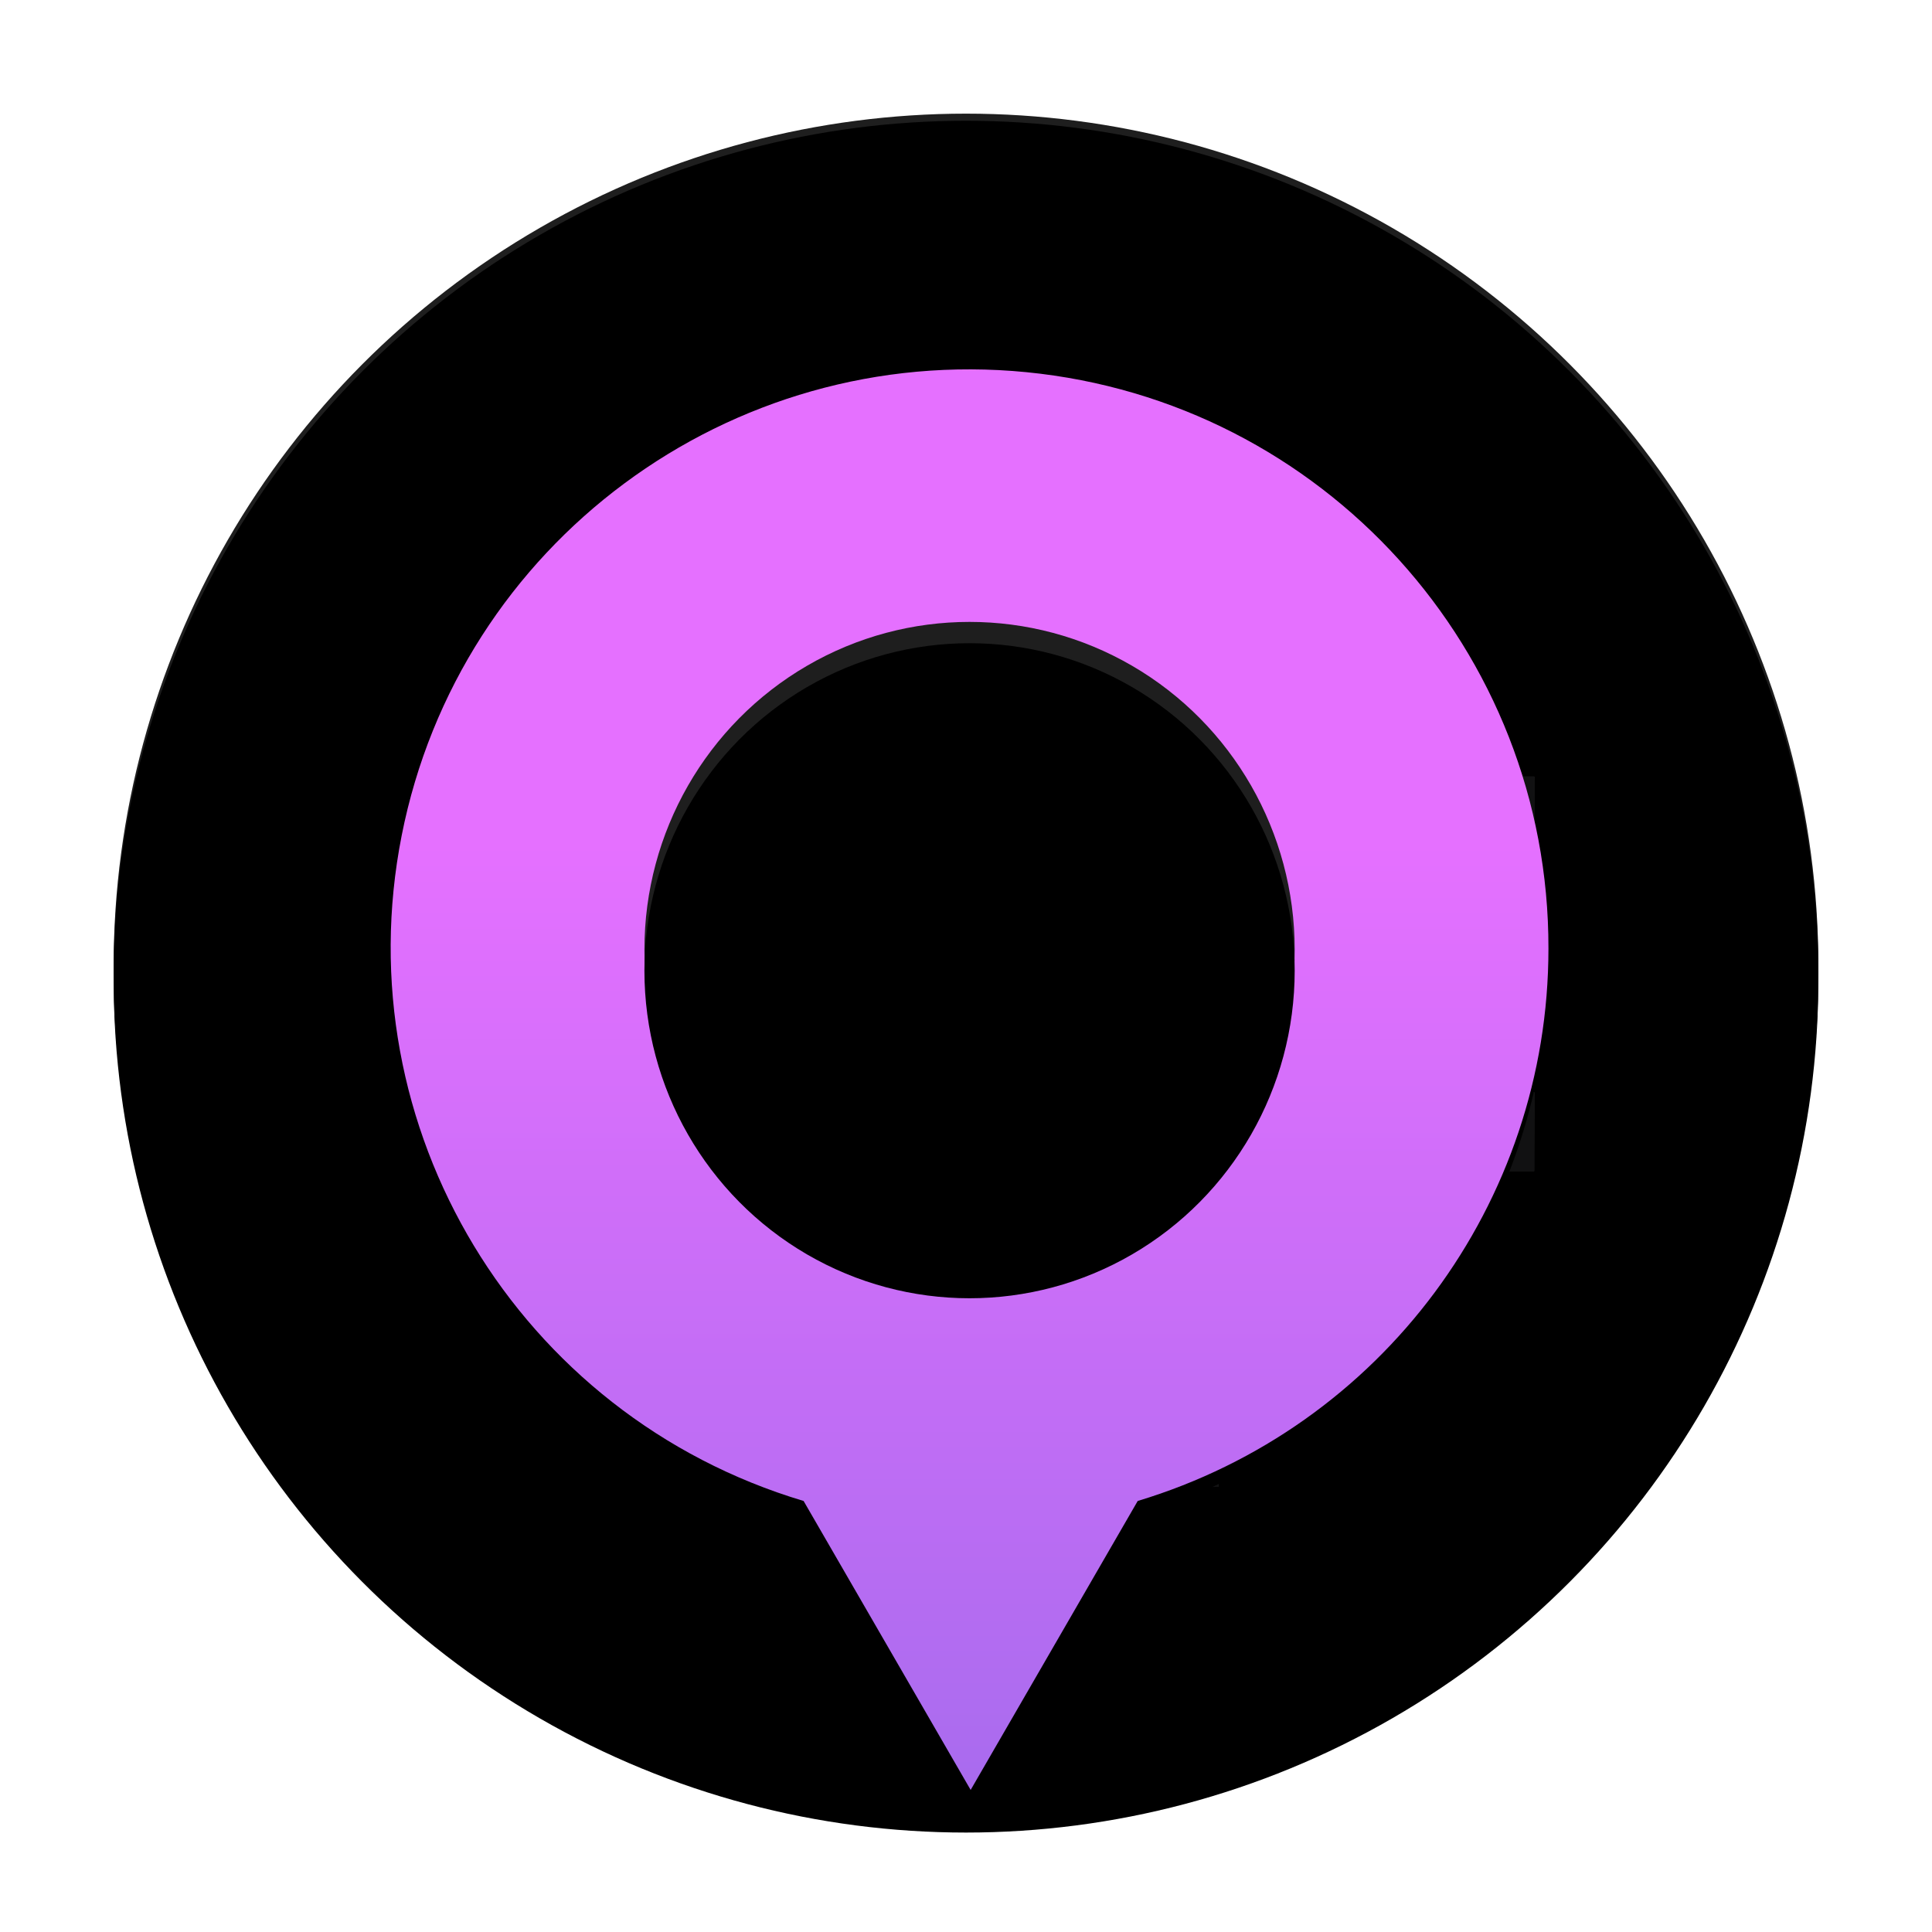 <?xml version="1.0" encoding="UTF-8"?>
<svg width="272px" height="272px" viewBox="0 0 272 272" version="1.1" xmlns="http://www.w3.org/2000/svg" xmlns:xlink="http://www.w3.org/1999/xlink">
    <!-- Generator: Sketch 52.3 (67297) - http://www.bohemiancoding.com/sketch -->
    <title>4 colostate</title>
    <desc>Created with Sketch.</desc>
    <defs>
        <linearGradient x1="50%" y1="2.559%" x2="50%" y2="100%" id="linearGradient-1">
            <stop stop-color="#FFFFFF" offset="0%"></stop>
            <stop stop-color="#DDDDDD" offset="100%"></stop>
        </linearGradient>
        <circle id="path-2" cx="120" cy="120" r="120"></circle>
        <filter x="-2.9%" y="-2.1%" width="105.8%" height="105.8%" filterUnits="objectBoundingBox" id="filter-4">
            <feOffset dx="0" dy="2" in="SourceAlpha" result="shadowOffsetOuter1"></feOffset>
            <feGaussianBlur stdDeviation="2" in="shadowOffsetOuter1" result="shadowBlurOuter1"></feGaussianBlur>
            <feColorMatrix values="0 0 0 0 0   0 0 0 0 0   0 0 0 0 0  0 0 0 0.16 0" type="matrix" in="shadowBlurOuter1"></feColorMatrix>
        </filter>
        <filter x="-2.5%" y="-1.7%" width="105.0%" height="105.0%" filterUnits="objectBoundingBox" id="filter-5">
            <feGaussianBlur stdDeviation="1.5" in="SourceAlpha" result="shadowBlurInner1"></feGaussianBlur>
            <feOffset dx="0" dy="1" in="shadowBlurInner1" result="shadowOffsetInner1"></feOffset>
            <feComposite in="shadowOffsetInner1" in2="SourceAlpha" operator="arithmetic" k2="-1" k3="1" result="shadowInnerInner1"></feComposite>
            <feColorMatrix values="0 0 0 0 0   0 0 0 0 0   0 0 0 0 0  0 0 0 0.5 0" type="matrix" in="shadowInnerInner1"></feColorMatrix>
        </filter>
        <linearGradient x1="50%" y1="0%" x2="50%" y2="98.79%" id="linearGradient-6">
            <stop stop-color="#444444" offset="0%"></stop>
            <stop stop-color="#222222" offset="100%"></stop>
        </linearGradient>
        <rect id="path-7" x="0" y="0" width="11.111" height="11.111"></rect>
        <rect id="path-8" x="22.222" y="0" width="11.111" height="11.111"></rect>
        <rect id="path-9" x="0" y="22.222" width="11.111" height="11.111"></rect>
        <rect id="path-10" x="22.222" y="22.222" width="11.111" height="11.111"></rect>
        <polygon id="path-11" points="0 44.444 11.111 44.444 11.111 55.556 0 55.556"></polygon>
        <polygon id="path-12" points="22.222 44.444 33.333 44.444 33.333 55.556 22.222 55.556"></polygon>
        <polygon id="path-13" points="0 66.667 11.111 66.667 11.111 77.778 0 77.778"></polygon>
        <polygon id="path-14" points="22.222 66.667 33.333 66.667 33.333 77.778 22.222 77.778"></polygon>
        <polygon id="path-15" points="0 88.889 11.111 88.889 11.111 100 0 100"></polygon>
        <polygon id="path-16" points="22.222 88.889 33.333 88.889 33.333 100 22.222 100"></polygon>
        <polygon id="path-17" points="0 111.111 11.111 111.111 11.111 122.222 0 122.222"></polygon>
        <polygon id="path-18" points="22.222 111.111 33.333 111.111 33.333 122.222 22.222 122.222"></polygon>
        <polygon id="path-19" points="0 133.333 11.111 133.333 11.111 144.444 0 144.444"></polygon>
        <polygon id="path-20" points="22.222 133.333 33.333 133.333 33.333 144.444 22.222 144.444"></polygon>
        <polygon id="path-21" points="44.444 22.222 55.556 22.222 55.556 33.333 44.444 33.333"></polygon>
        <polygon id="path-22" points="44.444 44.444 55.556 44.444 55.556 55.556 44.444 55.556"></polygon>
        <polygon id="path-23" points="66.667 44.444 77.778 44.444 77.778 55.556 66.667 55.556"></polygon>
        <polygon id="path-24" points="44.444 66.667 55.556 66.667 55.556 77.778 44.444 77.778"></polygon>
        <polygon id="path-25" points="66.667 66.667 77.778 66.667 77.778 77.778 66.667 77.778"></polygon>
        <polygon id="path-26" points="44.444 88.889 55.556 88.889 55.556 100 44.444 100"></polygon>
        <polygon id="path-27" points="66.667 88.889 77.778 88.889 77.778 100 66.667 100"></polygon>
        <polygon id="path-28" points="44.444 111.111 55.556 111.111 55.556 122.222 44.444 122.222"></polygon>
        <linearGradient x1="50%" y1="115.958%" x2="50%" y2="34.535%" id="linearGradient-29">
            <stop stop-color="#9A6AEA" offset="0%"></stop>
            <stop stop-color="#E570FF" offset="100%"></stop>
        </linearGradient>
        <path d="M163,81.542 C163.089,39.634 131.281,4.513 89.509,0.398 C47.737,-3.718 9.667,24.518 1.55,65.635 C-6.567,106.752 17.924,147.3 58.136,159.317 L81.655,200 L105.175,159.317 C139.519,148.961 163.013,117.362 163,81.542 Z" id="path-30"></path>
        <filter x="-4.3%" y="-2.5%" width="108.6%" height="107.0%" filterUnits="objectBoundingBox" id="filter-31">
            <feOffset dx="0" dy="2" in="SourceAlpha" result="shadowOffsetOuter1"></feOffset>
            <feGaussianBlur stdDeviation="2" in="shadowOffsetOuter1" result="shadowBlurOuter1"></feGaussianBlur>
            <feColorMatrix values="0 0 0 0 0   0 0 0 0 0   0 0 0 0 0  0 0 0 0.5 0" type="matrix" in="shadowBlurOuter1"></feColorMatrix>
        </filter>
        <ellipse id="path-32" cx="81.5" cy="81.667" rx="45.774" ry="46.111"></ellipse>
        <filter x="-4.4%" y="-4.3%" width="108.7%" height="108.7%" filterUnits="objectBoundingBox" id="filter-33">
            <feGaussianBlur stdDeviation="2.5" in="SourceAlpha" result="shadowBlurInner1"></feGaussianBlur>
            <feOffset dx="0" dy="3" in="shadowBlurInner1" result="shadowOffsetInner1"></feOffset>
            <feComposite in="shadowOffsetInner1" in2="SourceAlpha" operator="arithmetic" k2="-1" k3="1" result="shadowInnerInner1"></feComposite>
            <feColorMatrix values="0 0 0 0 0   0 0 0 0 0   0 0 0 0 0  0 0 0 0.5 0" type="matrix" in="shadowInnerInner1"></feColorMatrix>
        </filter>
    </defs>
    <g id="Page-1" stroke="none" stroke-width="1" fill="none" fill-rule="evenodd">
        <g id="Artboard-Copy">
            <g id="logo-(200x100-max)" transform="translate(16, 16)">
                <g id="icon">
                    <g>
                        <g id="bg">
                            <mask id="mask-3" fill="white">
                                <use xlink:href="#path-2"></use>
                            </mask>
                            <g id="Mask">
                                <use fill="black" fill-opacity="1" filter="url(#filter-4)" xlink:href="#path-2"></use>
                                <use fill="url(#linearGradient-1)" fill-rule="evenodd" xlink:href="#path-2"></use>
                                <use fill="#1E1E1E" fill-rule="evenodd" xlink:href="#path-2"></use>
                                <use fill="black" fill-opacity="1" filter="url(#filter-5)" xlink:href="#path-2"></use>
                            </g>
                            <g id="shapes" mask="url(#mask-3)">
                                <g transform="translate(30.339, -63.522)"></g>
                            </g>
                        </g>
                        <g id="Group" transform="translate(122.222, 48.889)">
                            <g id="Rectangle">
                                <use fill="url(#linearGradient-6)" xlink:href="#path-7"></use>
                                <use fill="#111112" xlink:href="#path-7"></use>
                            </g>
                            <g id="Path">
                                <use fill="url(#linearGradient-6)" xlink:href="#path-8"></use>
                                <use fill="#111112" xlink:href="#path-8"></use>
                            </g>
                            <g id="Path">
                                <use fill="url(#linearGradient-6)" xlink:href="#path-9"></use>
                                <use fill="#111112" xlink:href="#path-9"></use>
                            </g>
                            <g id="Path">
                                <use fill="url(#linearGradient-6)" xlink:href="#path-10"></use>
                                <use fill="#111112" xlink:href="#path-10"></use>
                            </g>
                            <g id="Path">
                                <use fill="url(#linearGradient-6)" xlink:href="#path-11"></use>
                                <use fill="#111112" xlink:href="#path-11"></use>
                            </g>
                            <g id="Path">
                                <use fill="url(#linearGradient-6)" xlink:href="#path-12"></use>
                                <use fill="#111112" xlink:href="#path-12"></use>
                            </g>
                            <g id="Path">
                                <use fill="url(#linearGradient-6)" xlink:href="#path-13"></use>
                                <use fill="#111112" xlink:href="#path-13"></use>
                            </g>
                            <g id="Path">
                                <use fill="url(#linearGradient-6)" xlink:href="#path-14"></use>
                                <use fill="#111112" xlink:href="#path-14"></use>
                            </g>
                            <g id="Path">
                                <use fill="url(#linearGradient-6)" xlink:href="#path-15"></use>
                                <use fill="#111112" xlink:href="#path-15"></use>
                            </g>
                            <g id="Path">
                                <use fill="url(#linearGradient-6)" xlink:href="#path-16"></use>
                                <use fill="#111112" xlink:href="#path-16"></use>
                            </g>
                            <g id="Path">
                                <use fill="url(#linearGradient-6)" xlink:href="#path-17"></use>
                                <use fill="#111112" xlink:href="#path-17"></use>
                            </g>
                            <g id="Path">
                                <use fill="url(#linearGradient-6)" xlink:href="#path-18"></use>
                                <use fill="#111112" xlink:href="#path-18"></use>
                            </g>
                            <g id="Path">
                                <use fill="url(#linearGradient-6)" xlink:href="#path-19"></use>
                                <use fill="#111112" xlink:href="#path-19"></use>
                            </g>
                            <g id="Path">
                                <use fill="url(#linearGradient-6)" xlink:href="#path-20"></use>
                                <use fill="#111112" xlink:href="#path-20"></use>
                            </g>
                            <g id="Path">
                                <use fill="url(#linearGradient-6)" xlink:href="#path-21"></use>
                                <use fill="#111112" xlink:href="#path-21"></use>
                            </g>
                            <g id="Path">
                                <use fill="url(#linearGradient-6)" xlink:href="#path-22"></use>
                                <use fill="#111112" xlink:href="#path-22"></use>
                            </g>
                            <g id="Path-Copy-2">
                                <use fill="url(#linearGradient-6)" xlink:href="#path-23"></use>
                                <use fill="#111112" xlink:href="#path-23"></use>
                            </g>
                            <g id="Path">
                                <use fill="url(#linearGradient-6)" xlink:href="#path-24"></use>
                                <use fill="#111112" xlink:href="#path-24"></use>
                            </g>
                            <g id="Path-Copy-3">
                                <use fill="url(#linearGradient-6)" xlink:href="#path-25"></use>
                                <use fill="#111112" xlink:href="#path-25"></use>
                            </g>
                            <g id="Path">
                                <use fill="url(#linearGradient-6)" xlink:href="#path-26"></use>
                                <use fill="#111112" xlink:href="#path-26"></use>
                            </g>
                            <g id="Path-Copy-4">
                                <use fill="url(#linearGradient-6)" xlink:href="#path-27"></use>
                                <use fill="#111112" xlink:href="#path-27"></use>
                            </g>
                            <g id="Path">
                                <use fill="url(#linearGradient-6)" xlink:href="#path-28"></use>
                                <use fill="#111112" xlink:href="#path-28"></use>
                            </g>
                        </g>
                    </g>
                </g>
            </g>
            <g id="Group-2" transform="translate(55, 52)" fill-rule="nonzero">
                <g id="Shape">
                    <use fill="black" fill-opacity="1" filter="url(#filter-31)" xlink:href="#path-30"></use>
                    <use fill="url(#linearGradient-29)" xlink:href="#path-30"></use>
                </g>
                <g id="Oval">
                    <use fill="#1E1E1E" xlink:href="#path-32"></use>
                    <use fill="black" fill-opacity="1" filter="url(#filter-33)" xlink:href="#path-32"></use>
                </g>
            </g>
        </g>
    </g>
</svg>
